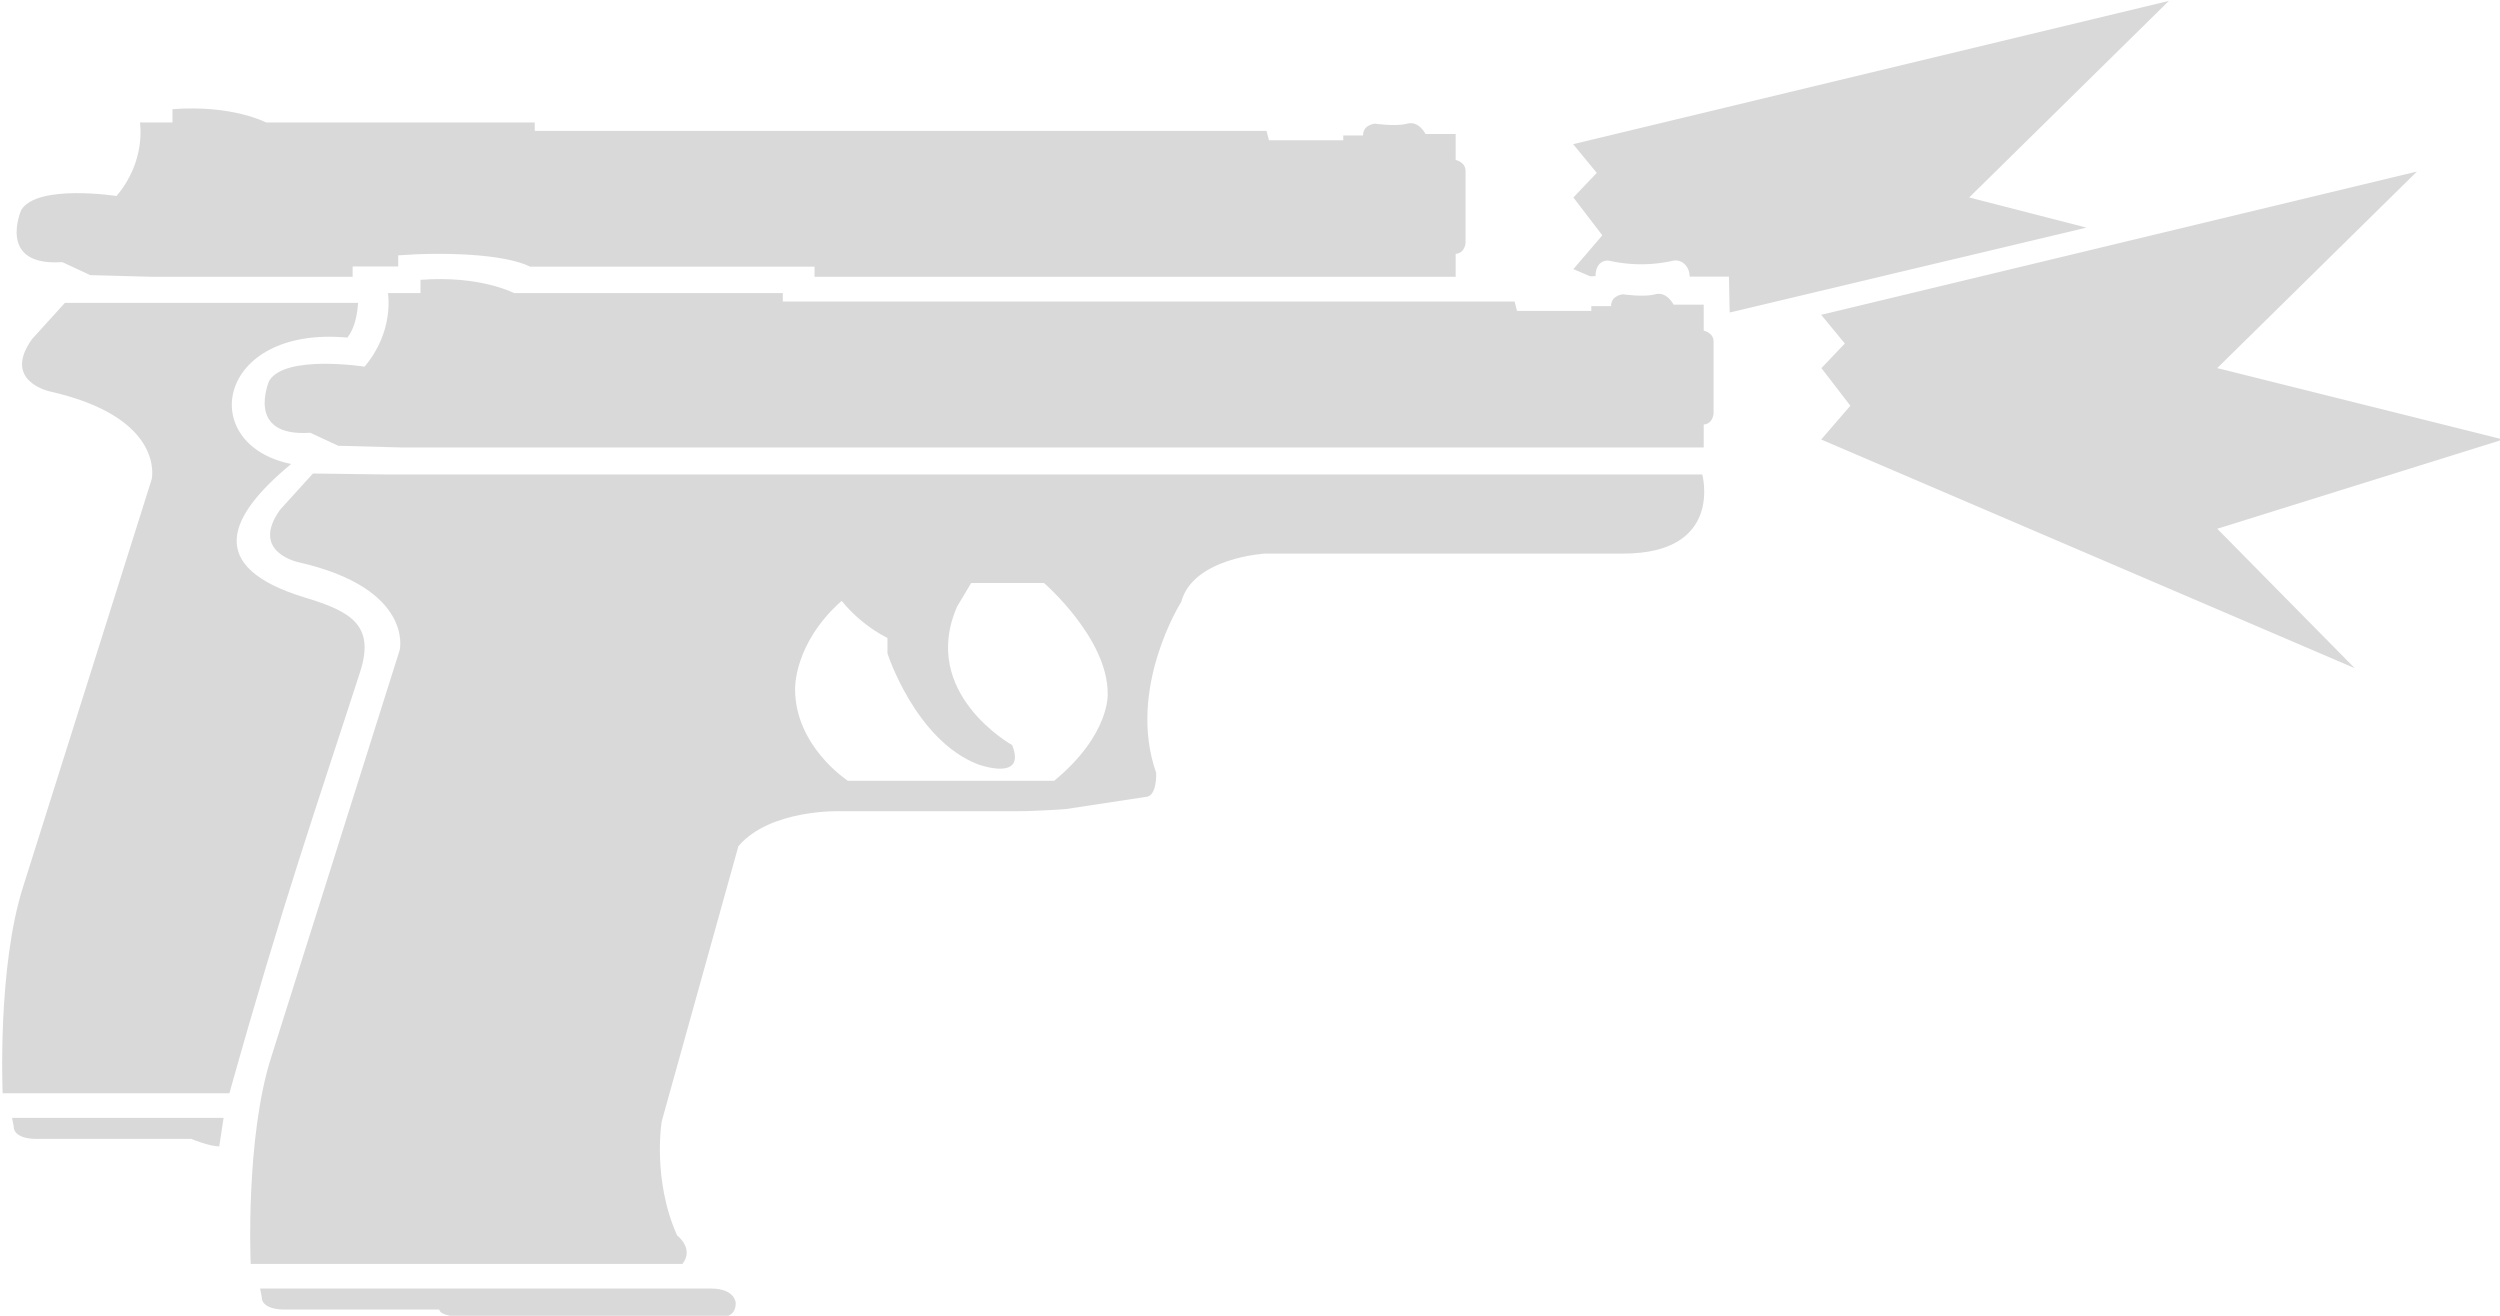 <svg xmlns="http://www.w3.org/2000/svg" width="30.4" height="16" viewBox="0 0 8.043 4.233"><defs><clipPath id="a" clipPathUnits="userSpaceOnUse"><path d="M-4.425-17.296H7.078V-4.02H-4.425Zm7.99 5.454-.058.097c-.158.36.228.575.228.575.061.154-.141.08-.141.08-.26-.1-.376-.46-.376-.46v-.064a.6.6 0 0 1-.19-.154c-.2.177-.193.366-.193.366 0 .238.219.38.219.38h.855c.234-.193.222-.362.222-.362 0-.23-.264-.458-.264-.458z" class="powerclip" style="fill:none;stroke:#363;stroke-width:.132;stroke-miterlimit:29;stroke-dasharray:none"/></clipPath><clipPath id="b" clipPathUnits="userSpaceOnUse"><path d="M-4.425-17.296h16.03V-4.02h-16.03Zm7.99 5.454-.058.097c-.158.36.228.575.228.575.061.154-.141.08-.141.08-.26-.1-.376-.46-.376-.46v-.064a.6.6 0 0 1-.19-.154c-.2.177-.193.366-.193.366 0 .238.219.38.219.38h.855c.234-.193.222-.362.222-.362 0-.23-.264-.458-.264-.458z" class="powerclip" style="fill:none;stroke:#363;stroke-width:.132;stroke-miterlimit:29;stroke-dasharray:none"/></clipPath></defs><g style="stroke-width:1.149"><g style="stroke-width:1.289"><path d="M2.052-12.296c-.004.039-.01.1-.045.144-.542-.05-.63.443-.233.524-.262.217-.359.427.058.554.193.058.29.116.228.308-.178.551-.318.948-.542 1.747h-.94s-.023-.523.086-.86l.532-1.686s.059-.254-.419-.363c0 0-.204-.041-.077-.218l.136-.15z" clip-path="url(#a)" style="fill:#d9d9d9;fill-opacity:1;stroke:none;stroke-width:.171;stroke-miterlimit:29;stroke-dasharray:none" transform="translate(-.44 10.516)scale(.776)"/><path d="M.624-8.881s-.007.055.109.051h.627s.073.031.116.031l.018-.118H.617ZM1.202-12.404h.827v-.043h.189v-.046c.183-.014.439-.007.547.047h1.179v.042h2.658v-.592h-.125s-.027-.056-.076-.043c-.048.013-.133 0-.133 0s-.05.003-.05.049h-.082v.02h-.308l-.01-.039H2.784v-.035H1.67s-.14-.074-.388-.055v.055h-.135s.028.158-.097.305c0 0-.328-.051-.395.058 0 0-.103.235.17.216l.116.054z" style="fill:#d9d9d9;fill-opacity:1;stroke:none;stroke-width:.171;stroke-miterlimit:29;stroke-dasharray:none" transform="translate(-.44 10.516)scale(.776)"/><path fill="#d9d9d9" d="m7.738-12.256-.003-.149h-.163c0-.044-.035-.075-.072-.065a.6.6 0 0 1-.258 0c-.024-.006-.06.008-.06.063l-.022.001-.07-.03.12-.14-.12-.157.097-.102-.098-.119 2.47-.594-.828.815.486.125z" style="fill:#d9d9d9;fill-opacity:1;stroke-width:.341" transform="translate(-.44 10.516)scale(.776)"/><path d="M6.596-12.89s.047.007.047.047v.299s-.003.045-.045.045z" style="fill:#d9d9d9;fill-opacity:1;stroke:none;stroke-width:.171;stroke-miterlimit:29;stroke-dasharray:none;stroke-opacity:1" transform="translate(-.44 10.516)scale(.776)"/></g><g style="stroke-width:1.289"><path d="M1.144-12.292h5.452s.09.328-.328.328H4.783s-.298.017-.347.2c0 0-.227.359-.104.709 0 0 .005.1-.045.1l-.328.05s-.118.009-.204.009h-.732s-.291-.01-.423.145L2.282-9.61s-.04.241.064.473c0 0 .072.054.022.118H.578s-.023-.523.086-.86l.532-1.686s.059-.254-.419-.363c0 0-.204-.041-.077-.218l.136-.15z" clip-path="url(#b)" style="fill:#d9d9d9;fill-opacity:1;stroke:none;stroke-width:.171;stroke-miterlimit:29;stroke-dasharray:none" transform="translate(.358 11.065)scale(.776)"/><path d="M.624-8.881s-.007.055.109.051h.627s-.004.031.115.031H2.53s.059.004.059-.058c0 0-.002-.06-.103-.06H.617ZM1.202-12.404h5.4v-.592h-.125s-.027-.056-.076-.043c-.048.013-.133 0-.133 0s-.05.003-.05.049h-.082v.02h-.308l-.01-.039H2.784v-.035H1.67s-.14-.074-.388-.055v.055h-.135s.028.158-.097.305c0 0-.328-.051-.395.058 0 0-.103.235.17.216l.116.054z" style="fill:#d9d9d9;fill-opacity:1;stroke:none;stroke-width:.171;stroke-miterlimit:29;stroke-dasharray:none" transform="translate(.358 11.065)scale(.776)"/><path fill="#d9d9d9" d="m9.301-11.489-2.212-.948.121-.14-.12-.156.097-.102-.098-.119 2.47-.594-.828.815 1.185.296-1.185.37z" style="fill:#d9d9d9;fill-opacity:1;stroke-width:.341" transform="translate(.358 11.065)scale(.776)"/><path d="M6.596-12.89s.047.007.047.047v.299s-.003.045-.045.045z" style="fill:#d9d9d9;fill-opacity:1;stroke:none;stroke-width:.171;stroke-miterlimit:29;stroke-dasharray:none;stroke-opacity:1" transform="translate(.358 11.065)scale(.776)"/></g></g></svg>